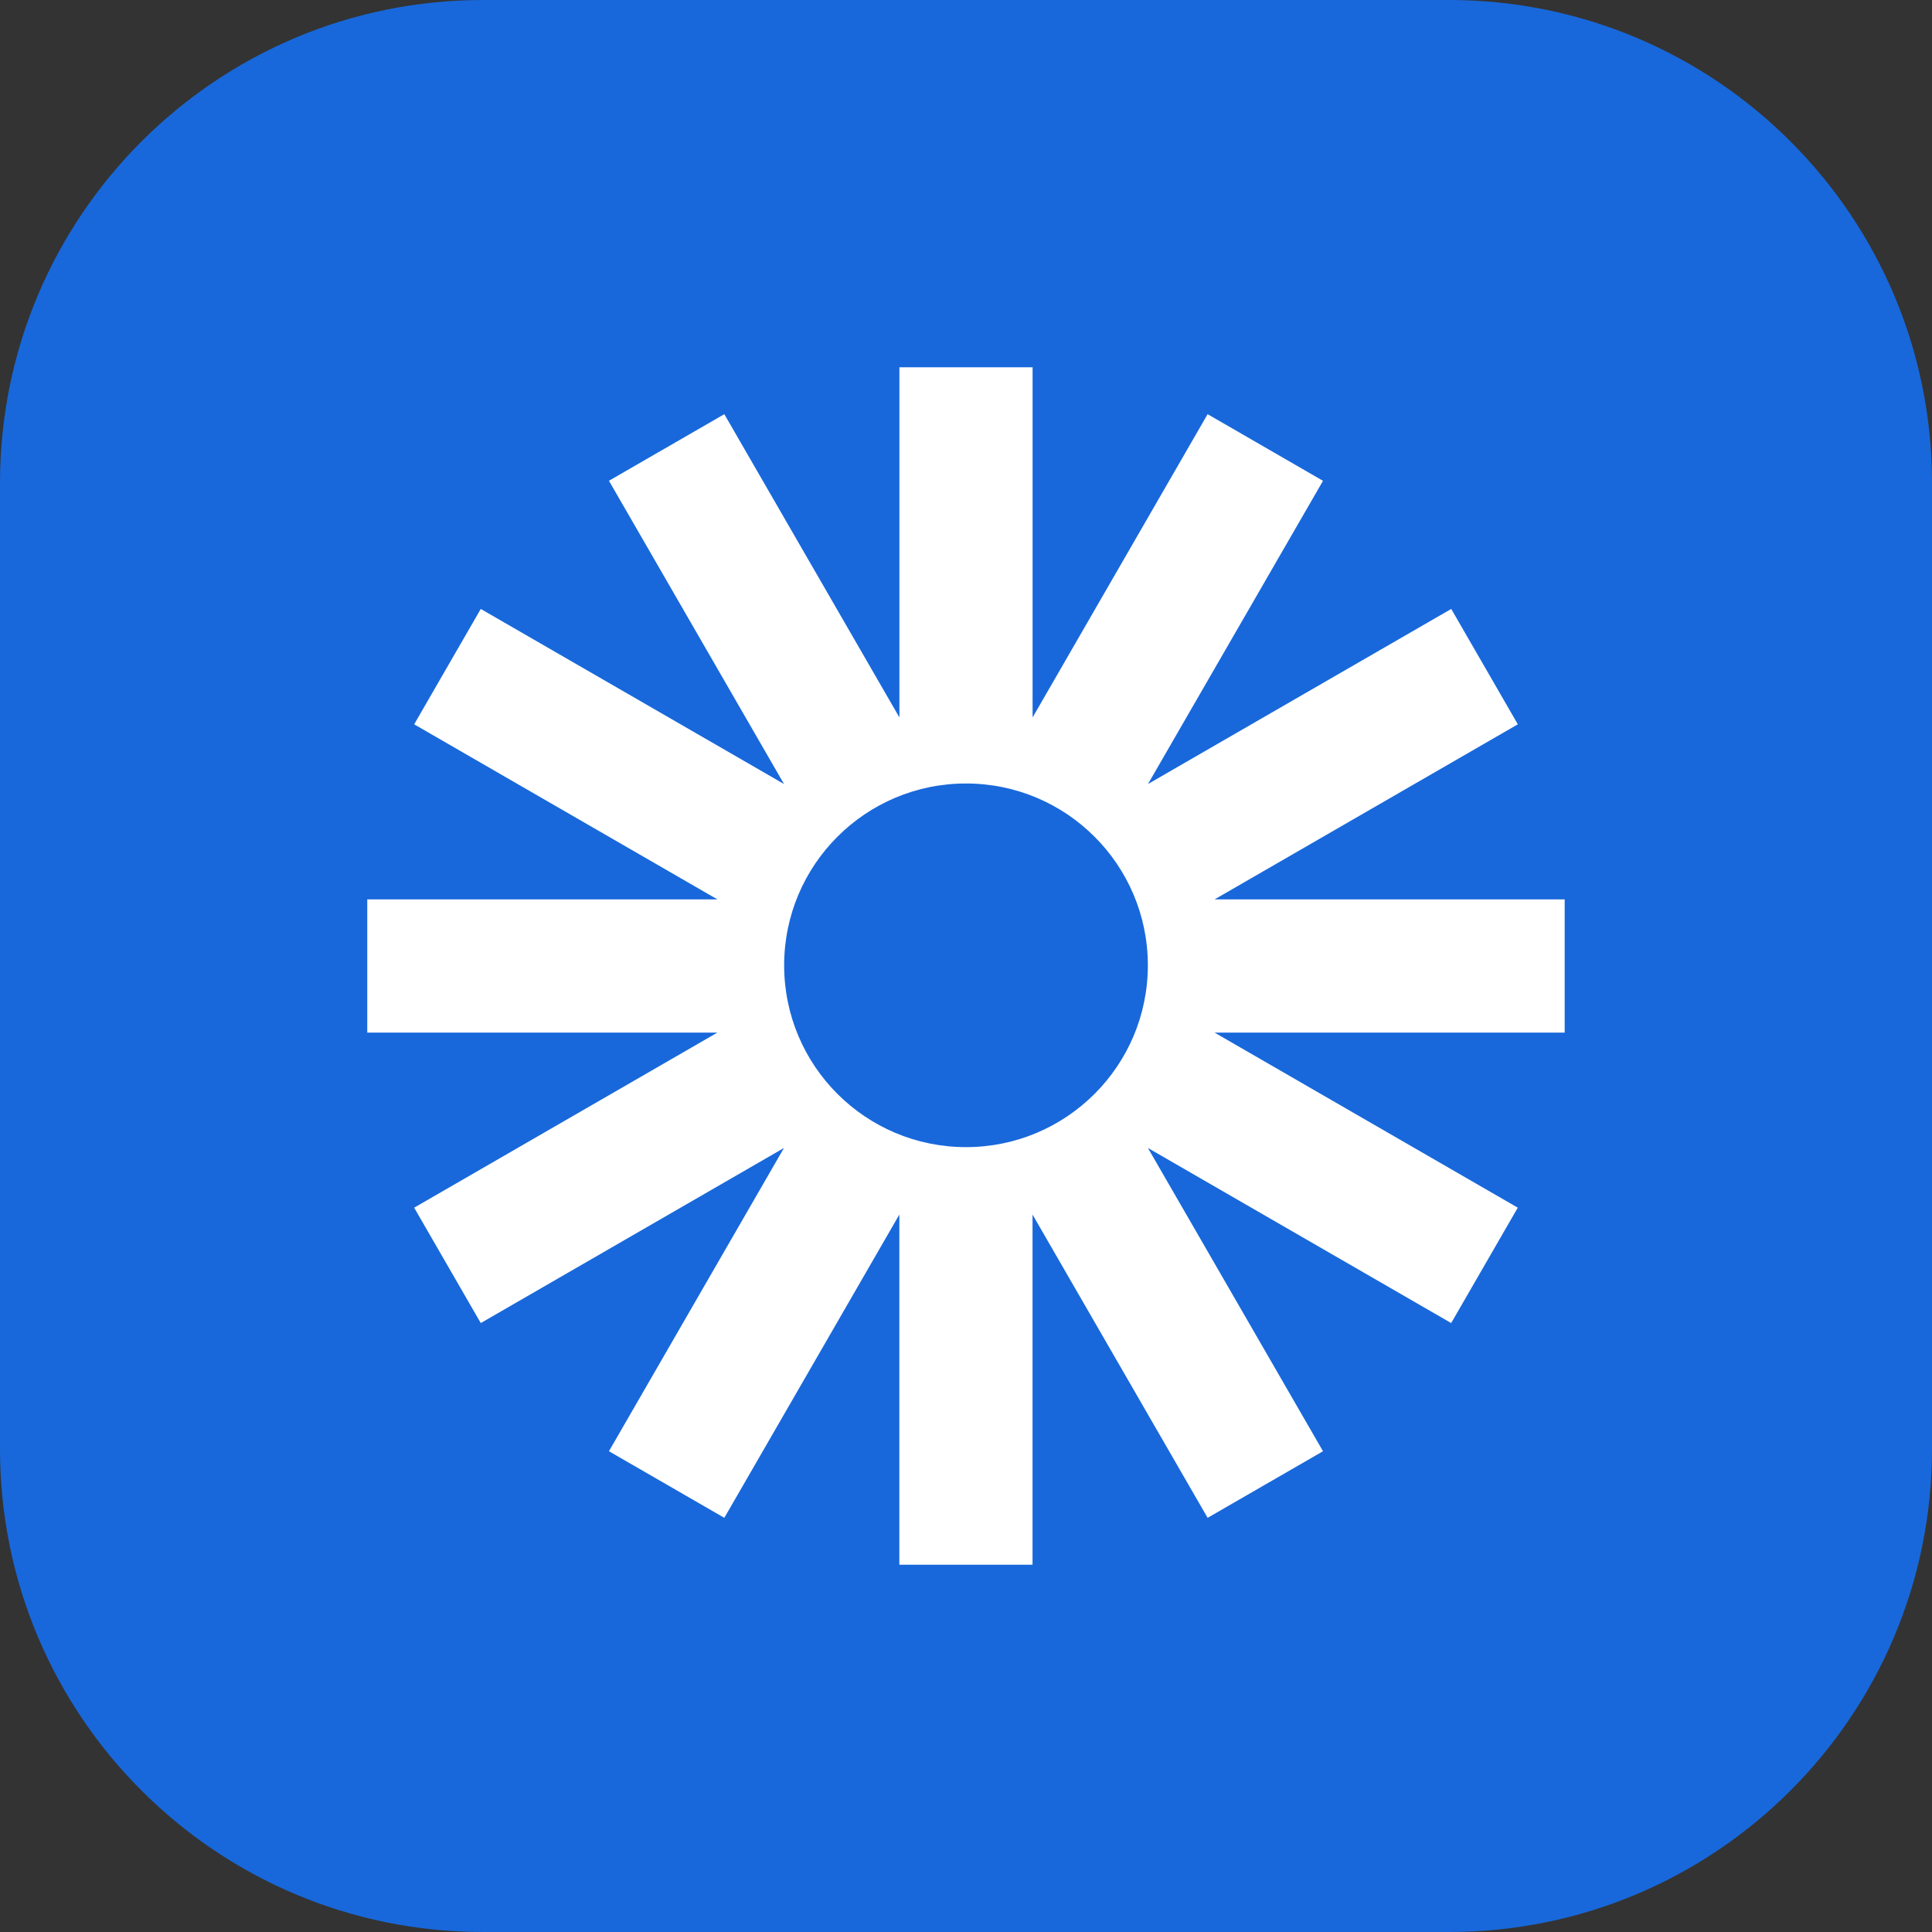 <svg width="32" height="32" viewBox="0 0 32 32" fill="none" xmlns="http://www.w3.org/2000/svg">
<rect x="0" y="0" width="32" height="32" fill="#333333" stroke="none"/>
<path d="M0 8C0 3.582 3.582 0 8 0H24C28.418 0 32 3.582 32 8V24C32 28.418 28.418 32 24 32H8C3.582 32 0 28.418 0 24V8Z" fill="#1868DB"/>
<path d="M25.917 14.897H20.117L25.14 11.997L24.037 10.086L19.014 12.986L21.913 7.964L20.002 6.86L17.103 11.883V6.083H14.897V11.883L11.997 6.86L10.086 7.963L12.986 12.986L7.963 10.086L6.86 11.997L11.883 14.897H6.083V17.103H11.882L6.86 20.003L7.963 21.914L12.985 19.014L10.086 24.037L11.997 25.14L14.896 20.117V25.917H17.102V20.117L20.002 25.14L21.913 24.037L19.013 19.014L24.036 21.914L25.139 20.003L20.117 17.103H25.916V14.897H25.917ZM16 19C14.336 19 12.988 17.652 12.988 15.989C12.988 14.325 14.336 12.977 16 12.977C17.663 12.977 19.012 14.325 19.012 15.989C19.012 17.652 17.663 19 16 19Z" fill="white"/>
</svg>
